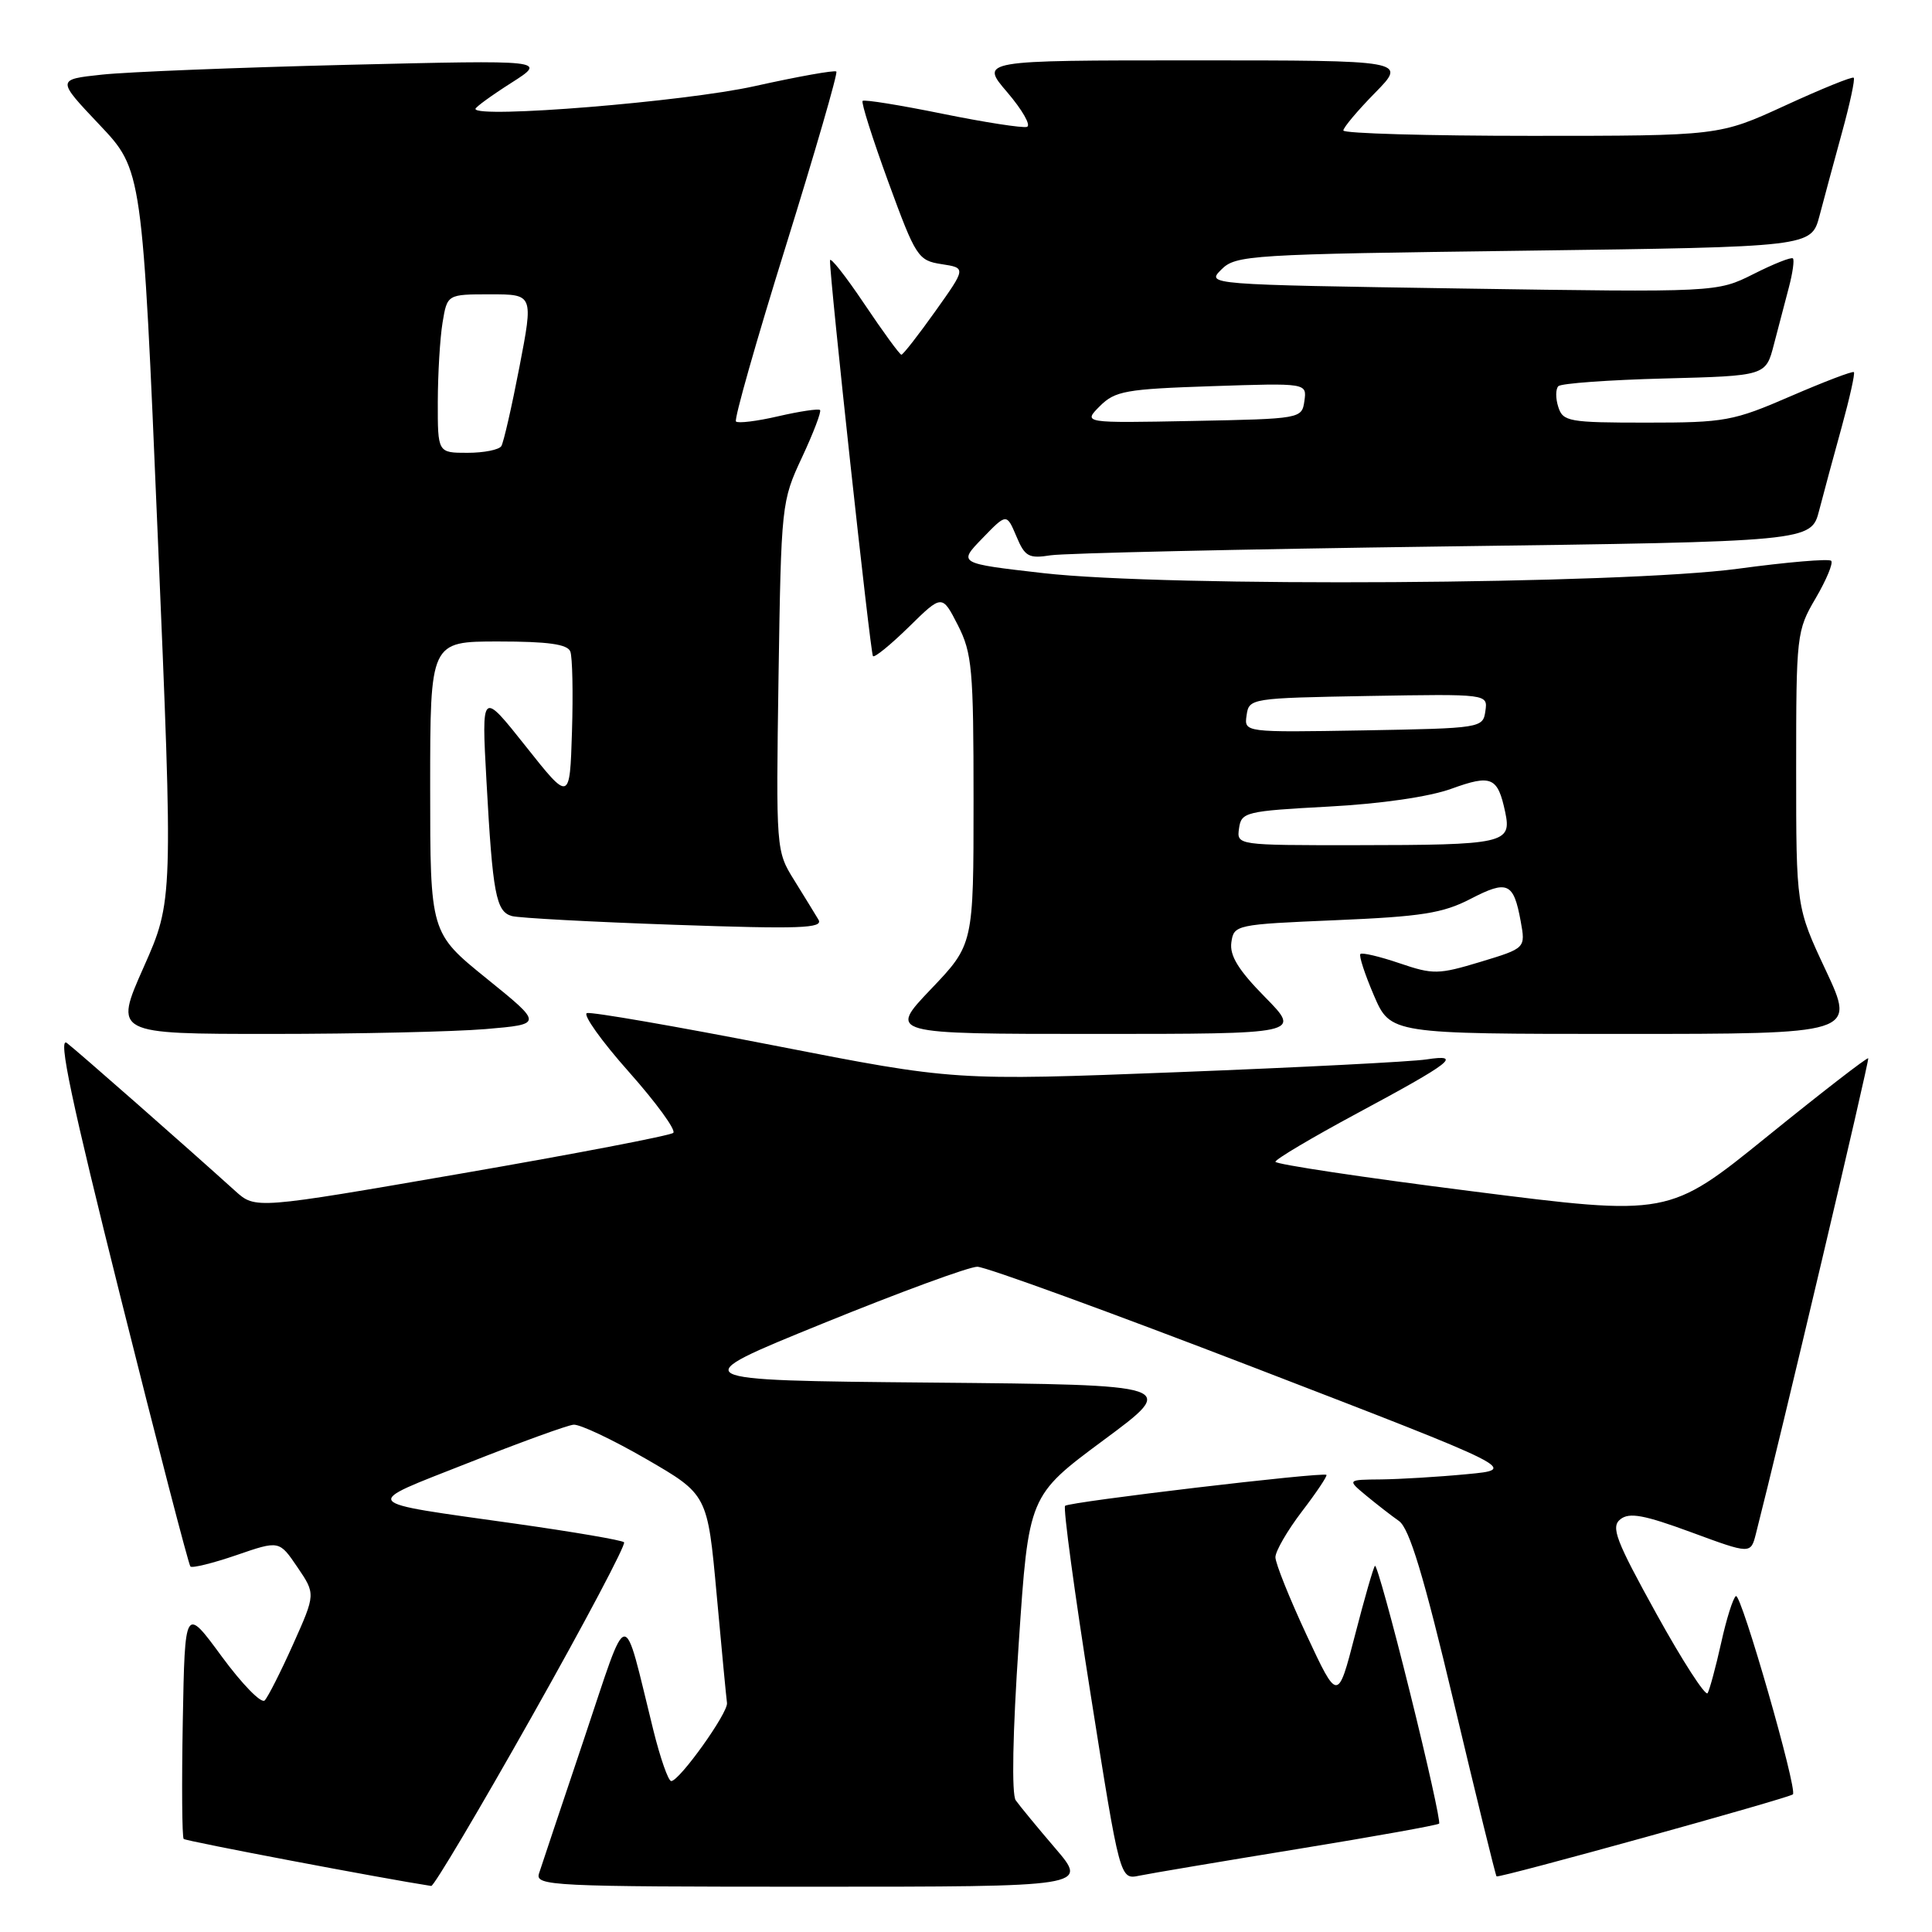 <?xml version="1.0" encoding="UTF-8" standalone="no"?>
<!DOCTYPE svg PUBLIC "-//W3C//DTD SVG 1.1//EN" "http://www.w3.org/Graphics/SVG/1.1/DTD/svg11.dtd" >
<svg xmlns="http://www.w3.org/2000/svg" xmlns:xlink="http://www.w3.org/1999/xlink" version="1.1" viewBox="0 0 256 256">
 <g >
 <path fill="currentColor"
d=" M 70.48 227.43 C 77.48 215.02 82.97 204.64 82.69 204.36 C 82.42 204.08 75.96 202.98 68.34 201.90 C 47.30 198.93 47.74 199.49 62.00 193.86 C 68.88 191.14 75.17 188.85 76.00 188.78 C 76.83 188.70 81.16 190.75 85.63 193.33 C 93.75 198.03 93.75 198.03 94.96 211.27 C 95.62 218.54 96.24 225.02 96.33 225.65 C 96.52 226.92 90.03 236.00 88.94 236.00 C 88.55 236.00 87.49 232.96 86.57 229.25 C 82.44 212.58 83.42 212.45 77.36 230.50 C 74.40 239.30 71.73 247.29 71.42 248.25 C 70.90 249.89 73.07 250.00 107.53 250.00 C 144.19 250.00 144.19 250.00 139.84 244.92 C 137.45 242.13 135.09 239.26 134.59 238.55 C 134.03 237.76 134.18 229.64 134.99 217.72 C 136.30 198.19 136.30 198.19 146.21 190.84 C 156.13 183.50 156.13 183.50 123.31 183.20 C 90.50 182.90 90.50 182.90 109.00 175.38 C 119.17 171.24 128.40 167.85 129.50 167.85 C 130.60 167.85 147.17 173.89 166.33 181.27 C 201.17 194.70 201.17 194.70 194.33 195.34 C 190.57 195.70 185.47 196.00 183.00 196.03 C 178.50 196.07 178.50 196.07 181.00 198.15 C 182.38 199.29 184.34 200.82 185.37 201.54 C 186.75 202.52 188.63 208.70 192.65 225.62 C 195.63 238.15 198.17 248.50 198.30 248.63 C 198.57 248.91 237.08 238.25 237.57 237.76 C 238.20 237.13 230.71 211.06 230.02 211.49 C 229.64 211.72 228.76 214.52 228.06 217.70 C 227.35 220.89 226.54 223.88 226.27 224.35 C 225.99 224.81 222.94 220.09 219.49 213.85 C 214.09 204.08 213.42 202.33 214.71 201.31 C 215.90 200.37 217.84 200.73 224.09 203.03 C 231.98 205.94 231.98 205.94 232.67 203.22 C 235.91 190.54 247.74 140.44 247.55 140.23 C 247.41 140.08 241.40 144.73 234.20 150.56 C 221.11 161.16 221.11 161.16 195.06 157.85 C 180.73 156.04 169.00 154.27 169.00 153.94 C 169.00 153.61 173.84 150.74 179.75 147.56 C 192.39 140.77 193.86 139.64 189.00 140.38 C 187.07 140.68 172.22 141.44 156.00 142.07 C 126.50 143.21 126.50 143.21 102.66 138.55 C 89.55 135.99 78.35 134.05 77.77 134.24 C 77.20 134.43 79.69 137.94 83.33 142.03 C 86.96 146.12 89.61 149.76 89.21 150.11 C 88.82 150.47 76.20 152.89 61.17 155.49 C 33.84 160.22 33.84 160.22 31.17 157.81 C 24.53 151.81 10.34 139.34 8.86 138.20 C 7.64 137.26 9.47 145.90 16.01 172.03 C 20.84 191.33 24.99 207.32 25.23 207.57 C 25.47 207.81 28.22 207.13 31.34 206.06 C 37.00 204.11 37.00 204.11 39.41 207.66 C 41.82 211.21 41.82 211.21 38.85 217.85 C 37.21 221.51 35.51 224.87 35.07 225.32 C 34.62 225.77 32.07 223.15 29.38 219.49 C 24.50 212.84 24.50 212.84 24.22 228.06 C 24.07 236.43 24.12 243.46 24.34 243.67 C 24.62 243.96 50.98 248.96 57.14 249.90 C 57.48 249.96 63.49 239.84 70.48 227.43 Z  M 171.91 245.01 C 182.04 243.36 190.49 241.84 190.69 241.64 C 190.89 241.44 189.15 233.59 186.81 224.19 C 184.48 214.79 182.40 207.27 182.19 207.48 C 181.98 207.69 180.79 211.83 179.54 216.68 C 177.26 225.50 177.26 225.50 173.13 216.65 C 170.86 211.78 169.00 207.14 169.00 206.34 C 169.00 205.54 170.58 202.81 172.51 200.28 C 174.44 197.76 175.90 195.57 175.76 195.43 C 175.33 195.01 141.67 199.00 141.13 199.53 C 140.86 199.81 142.38 211.07 144.52 224.55 C 148.40 249.07 148.40 249.07 150.95 248.54 C 152.35 248.25 161.79 246.66 171.91 245.01 Z  M 64.33 136.36 C 71.96 135.71 71.96 135.71 64.48 129.66 C 57.00 123.61 57.00 123.61 57.00 104.30 C 57.00 85.00 57.00 85.00 66.03 85.00 C 72.61 85.00 75.20 85.36 75.57 86.33 C 75.85 87.05 75.95 91.83 75.79 96.95 C 75.50 106.25 75.50 106.25 69.65 98.87 C 63.80 91.50 63.80 91.50 64.46 103.50 C 65.28 118.45 65.72 120.79 67.82 121.38 C 68.74 121.64 78.45 122.16 89.38 122.54 C 106.03 123.12 109.13 123.01 108.45 121.86 C 108.00 121.11 106.56 118.76 105.23 116.62 C 102.83 112.77 102.82 112.61 103.16 89.62 C 103.51 66.81 103.55 66.42 106.27 60.60 C 107.79 57.35 108.86 54.53 108.66 54.33 C 108.46 54.13 105.98 54.50 103.15 55.15 C 100.32 55.81 97.79 56.12 97.52 55.85 C 97.25 55.58 100.22 45.13 104.12 32.62 C 108.01 20.11 111.03 9.70 110.82 9.48 C 110.60 9.27 105.72 10.14 99.97 11.42 C 90.72 13.48 63.00 15.73 63.00 14.43 C 63.00 14.20 65.14 12.64 67.75 10.98 C 72.50 7.95 72.50 7.95 46.00 8.59 C 31.42 8.95 16.80 9.53 13.50 9.89 C 7.50 10.53 7.50 10.53 13.18 16.53 C 18.86 22.53 18.86 22.53 20.90 70.94 C 22.95 119.34 22.95 119.34 19.03 128.17 C 15.11 137.00 15.11 137.00 35.91 137.00 C 47.34 137.00 60.13 136.71 64.33 136.36 Z  M 167.63 132.13 C 164.10 128.55 162.92 126.63 163.16 124.88 C 163.49 122.54 163.73 122.49 177.00 121.93 C 188.36 121.45 191.19 121.01 194.87 119.10 C 199.75 116.57 200.56 116.93 201.50 122.07 C 202.15 125.64 202.15 125.64 196.18 127.45 C 190.58 129.14 189.90 129.15 185.43 127.63 C 182.81 126.74 180.48 126.19 180.26 126.41 C 180.04 126.63 180.85 129.10 182.05 131.90 C 184.25 137.00 184.25 137.00 215.06 137.00 C 245.87 137.00 245.87 137.00 241.94 128.60 C 238.00 120.21 238.00 120.21 238.00 101.94 C 238.00 84.10 238.06 83.57 240.59 79.26 C 242.01 76.83 242.94 74.60 242.64 74.31 C 242.35 74.01 236.79 74.48 230.30 75.36 C 214.80 77.44 154.69 77.82 138.22 75.94 C 126.95 74.65 126.95 74.65 130.17 71.33 C 133.38 68.01 133.38 68.01 134.67 71.05 C 135.80 73.76 136.31 74.04 139.22 73.58 C 141.03 73.30 164.43 72.77 191.24 72.41 C 239.99 71.76 239.99 71.76 241.05 67.63 C 241.64 65.36 242.98 60.38 244.04 56.56 C 245.09 52.74 245.82 49.48 245.65 49.31 C 245.48 49.14 241.71 50.58 237.27 52.50 C 229.66 55.80 228.57 56.00 218.17 56.00 C 207.88 56.00 207.09 55.86 206.48 53.92 C 206.11 52.78 206.12 51.55 206.49 51.17 C 206.86 50.80 213.20 50.34 220.57 50.15 C 233.98 49.80 233.98 49.80 235.05 45.65 C 235.64 43.37 236.54 39.95 237.04 38.06 C 237.54 36.16 237.78 34.44 237.57 34.24 C 237.37 34.03 235.02 34.96 232.35 36.31 C 227.50 38.74 227.50 38.74 193.67 38.23 C 159.84 37.71 159.84 37.71 161.84 35.71 C 163.75 33.80 165.53 33.69 201.92 33.22 C 240.00 32.72 240.00 32.72 241.09 28.61 C 241.68 26.35 243.03 21.38 244.07 17.57 C 245.12 13.76 245.82 10.49 245.63 10.30 C 245.44 10.11 241.36 11.77 236.55 13.98 C 227.80 18.00 227.80 18.00 202.90 18.00 C 189.21 18.00 178.00 17.68 178.00 17.29 C 178.00 16.90 179.89 14.65 182.21 12.29 C 186.42 8.00 186.42 8.00 158.13 8.00 C 129.84 8.00 129.84 8.00 133.47 12.23 C 135.46 14.56 136.64 16.62 136.08 16.81 C 135.52 16.99 130.47 16.21 124.87 15.07 C 119.26 13.93 114.51 13.16 114.30 13.37 C 114.09 13.58 115.63 18.42 117.71 24.12 C 121.35 34.07 121.65 34.52 124.76 35.00 C 128.02 35.50 128.02 35.50 123.93 41.25 C 121.68 44.41 119.66 47.00 119.44 47.00 C 119.22 47.00 117.01 43.97 114.52 40.26 C 112.03 36.55 109.99 33.97 109.98 34.51 C 109.92 36.75 115.33 86.53 115.67 86.94 C 115.88 87.18 118.02 85.43 120.44 83.06 C 124.83 78.75 124.83 78.75 126.92 82.83 C 128.81 86.55 129.00 88.64 129.00 106.03 C 129.00 125.15 129.00 125.15 123.35 131.07 C 117.70 137.00 117.70 137.00 145.06 137.00 C 172.42 137.00 172.42 137.00 167.63 132.13 Z  M 58.01 53.25 C 58.02 49.54 58.30 44.81 58.64 42.75 C 59.26 39.00 59.26 39.00 64.97 39.00 C 70.68 39.00 70.68 39.00 68.83 48.61 C 67.81 53.90 66.73 58.62 66.43 59.11 C 66.13 59.60 64.11 60.00 61.94 60.00 C 58.00 60.00 58.00 60.00 58.01 53.25 Z  M 164.18 109.75 C 164.48 107.61 165.05 107.47 176.00 106.88 C 182.99 106.51 189.39 105.58 192.33 104.51 C 197.63 102.59 198.46 102.95 199.45 107.62 C 200.32 111.76 199.39 111.97 179.68 111.99 C 163.86 112.00 163.86 112.00 164.18 109.75 Z  M 165.18 94.78 C 165.50 92.53 165.72 92.50 181.32 92.22 C 197.15 91.95 197.15 91.95 196.82 94.22 C 196.50 96.47 196.28 96.50 180.68 96.78 C 164.85 97.05 164.85 97.05 165.18 94.78 Z  M 145.73 53.82 C 147.75 51.80 149.16 51.55 160.57 51.17 C 173.17 50.75 173.17 50.75 172.84 53.13 C 172.50 55.48 172.41 55.50 158.00 55.78 C 143.50 56.06 143.50 56.06 145.73 53.82 Z "/>
</g>
</svg>
